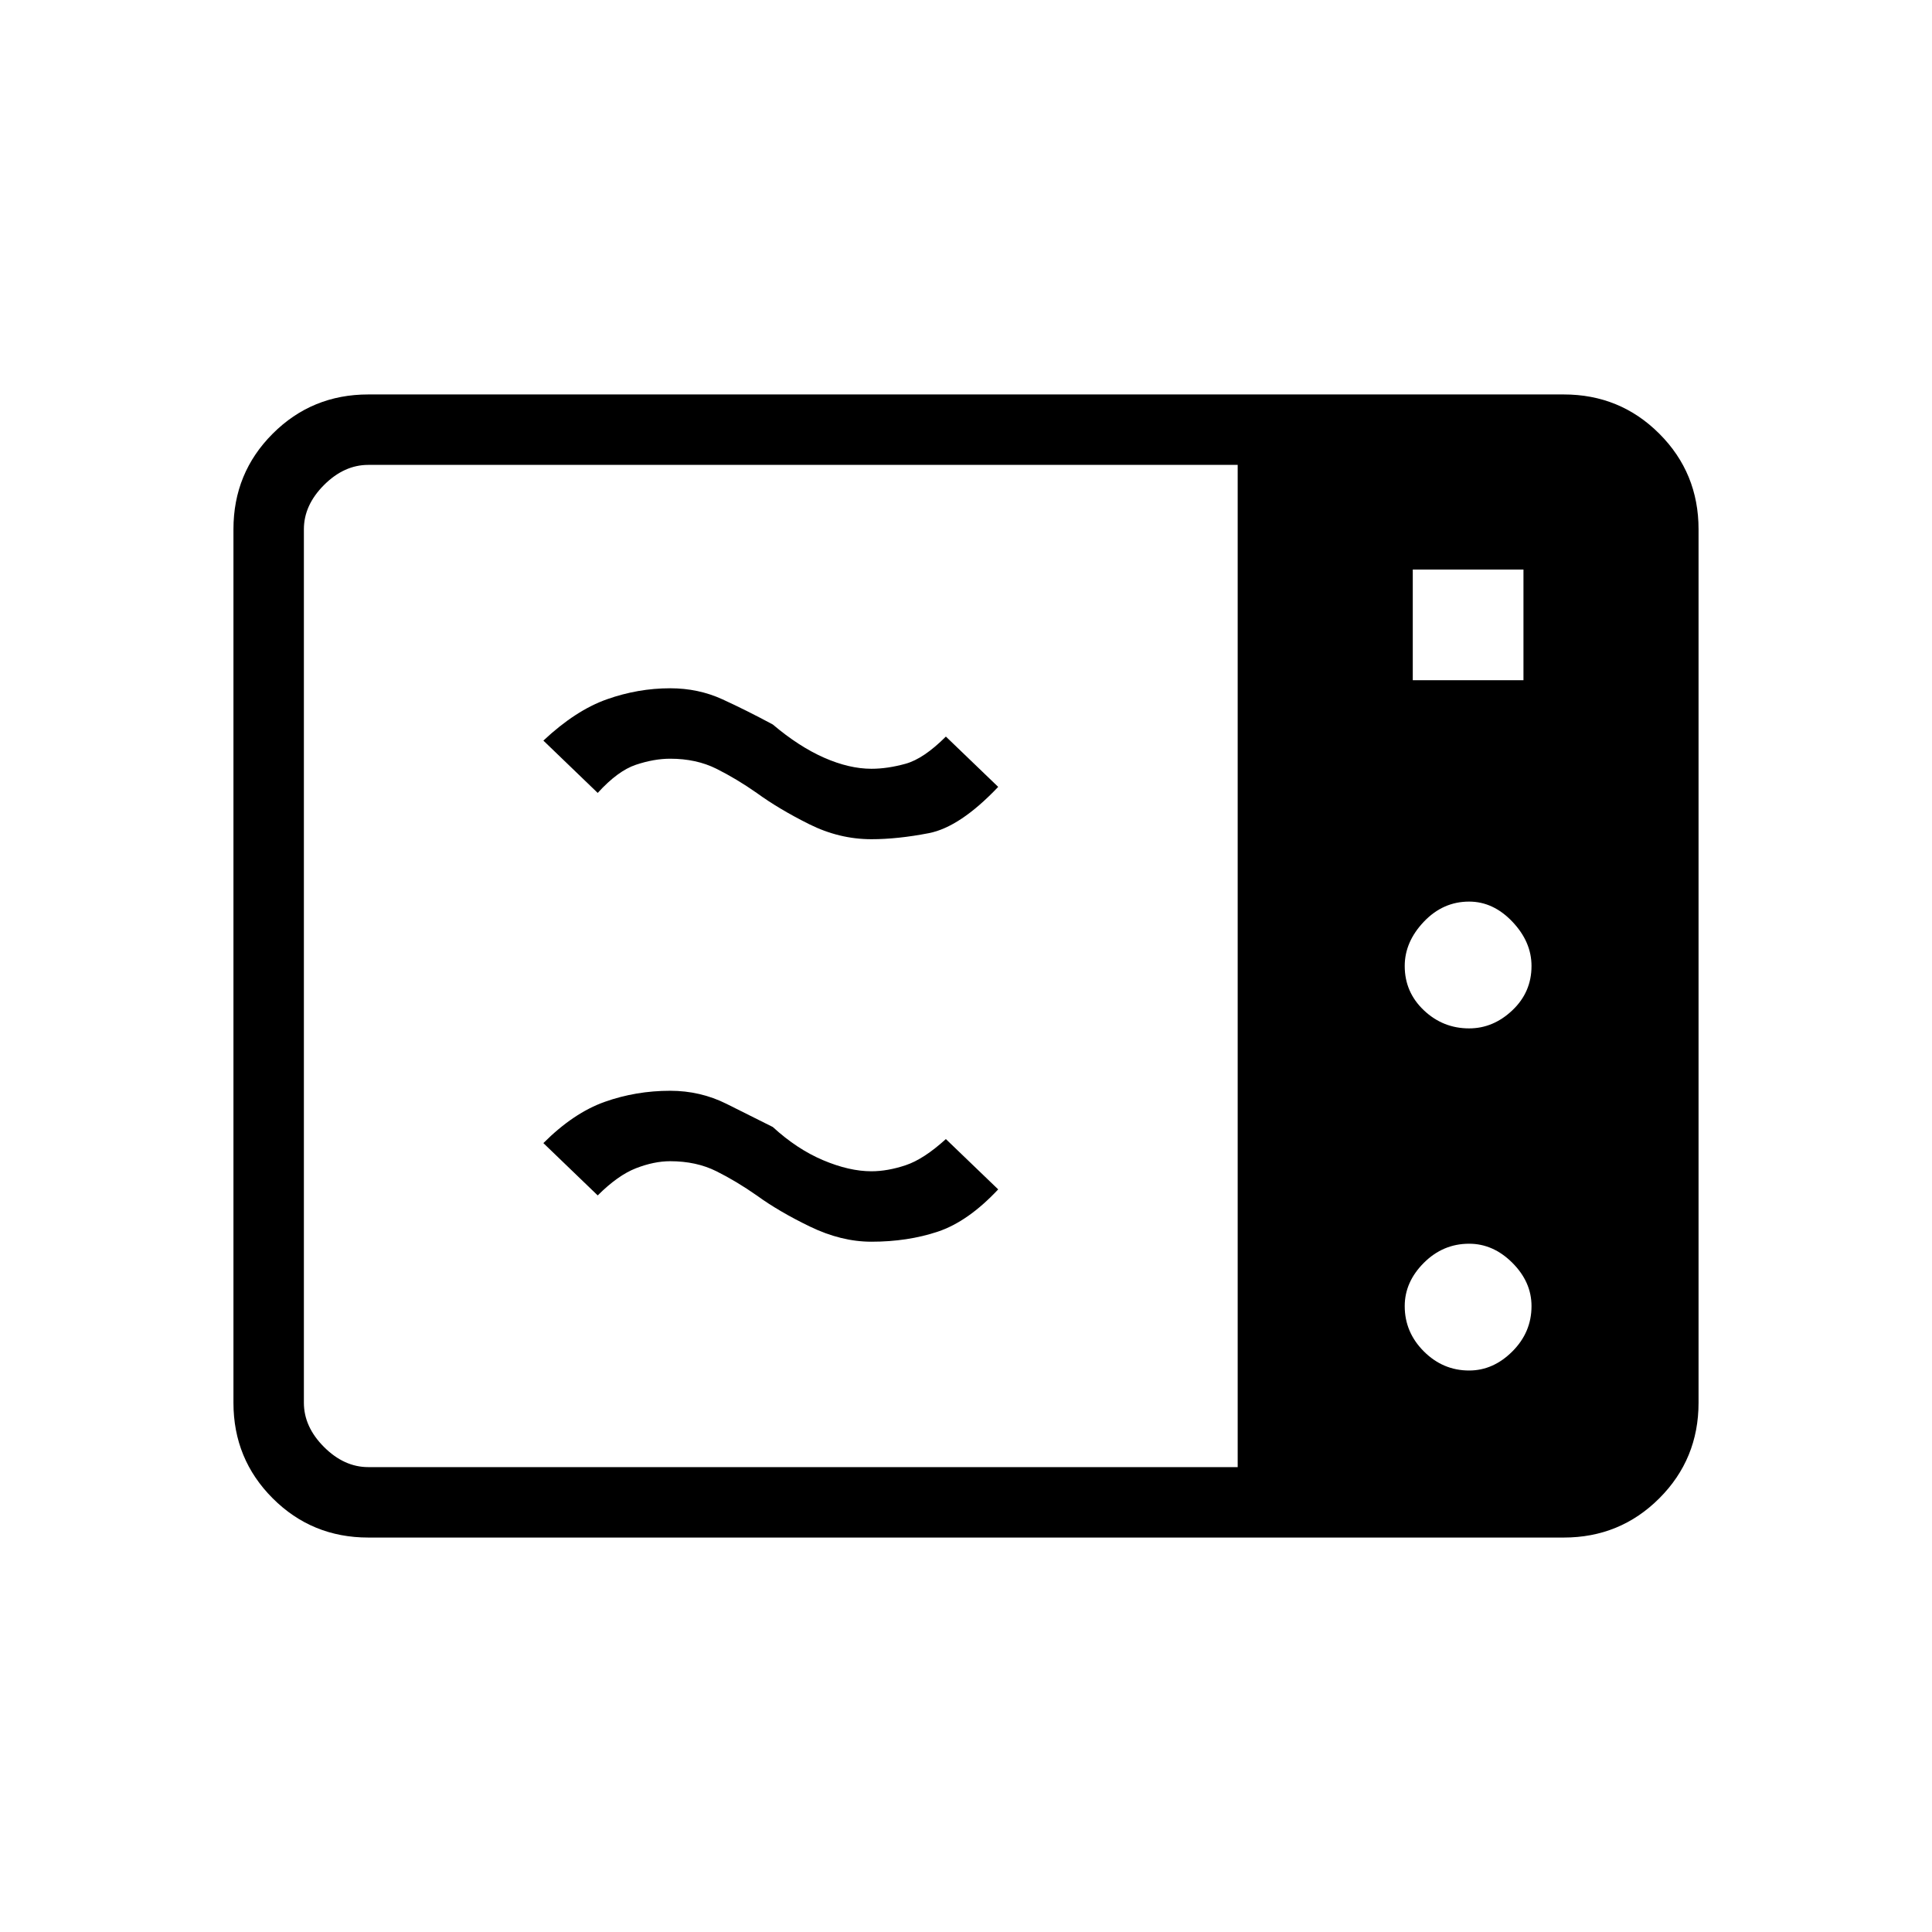 <svg xmlns="http://www.w3.org/2000/svg" height="48" width="48"><path d="M9.15 38.2q-1.4 0-2.375-.975Q5.8 36.25 5.8 34.85v-21.7q0-1.4.975-2.375Q7.75 9.8 9.15 9.8h29.7q1.4 0 2.375.975.975.975.975 2.375v21.7q0 1.4-.975 2.375-.975.975-2.375.975Zm0-1.75h21.6v-24.9H9.15q-.6 0-1.1.5-.5.5-.5 1.1v21.7q0 .6.5 1.1.5.5 1.1.5ZM35.1 16.9h2.75v-2.75H35.1Zm1.4 8.65q.6 0 1.075-.45t.475-1.1q0-.6-.475-1.1-.475-.5-1.075-.5-.65 0-1.125.5T34.9 24q0 .65.475 1.1.475.45 1.125.45Zm0 8.5q.6 0 1.075-.475t.475-1.125q0-.6-.475-1.075T36.5 30.9q-.65 0-1.125.475T34.9 32.45q0 .65.475 1.125t1.125.475Zm-14.85-3.2q-.75 0-1.525-.375-.775-.375-1.325-.775-.5-.35-1-.6t-1.15-.25q-.4 0-.85.175-.45.175-.95.675l-1.35-1.3q.75-.75 1.525-1.025.775-.275 1.625-.275.75 0 1.4.325L19.2 28q.6.55 1.25.825.65.275 1.2.275.4 0 .85-.15.45-.15 1-.65l1.3 1.25q-.75.8-1.5 1.05t-1.65.25Zm0-10q-.8 0-1.55-.375t-1.3-.775q-.5-.35-1-.6t-1.15-.25q-.4 0-.85.15-.45.15-.95.7l-1.35-1.3q.8-.75 1.575-1.025.775-.275 1.575-.275.7 0 1.3.275.6.275 1.25.625.65.55 1.275.825.625.275 1.175.275.4 0 .85-.125.45-.125 1-.675l1.3 1.25q-.95 1-1.725 1.15-.775.15-1.425.15Z"/></svg>